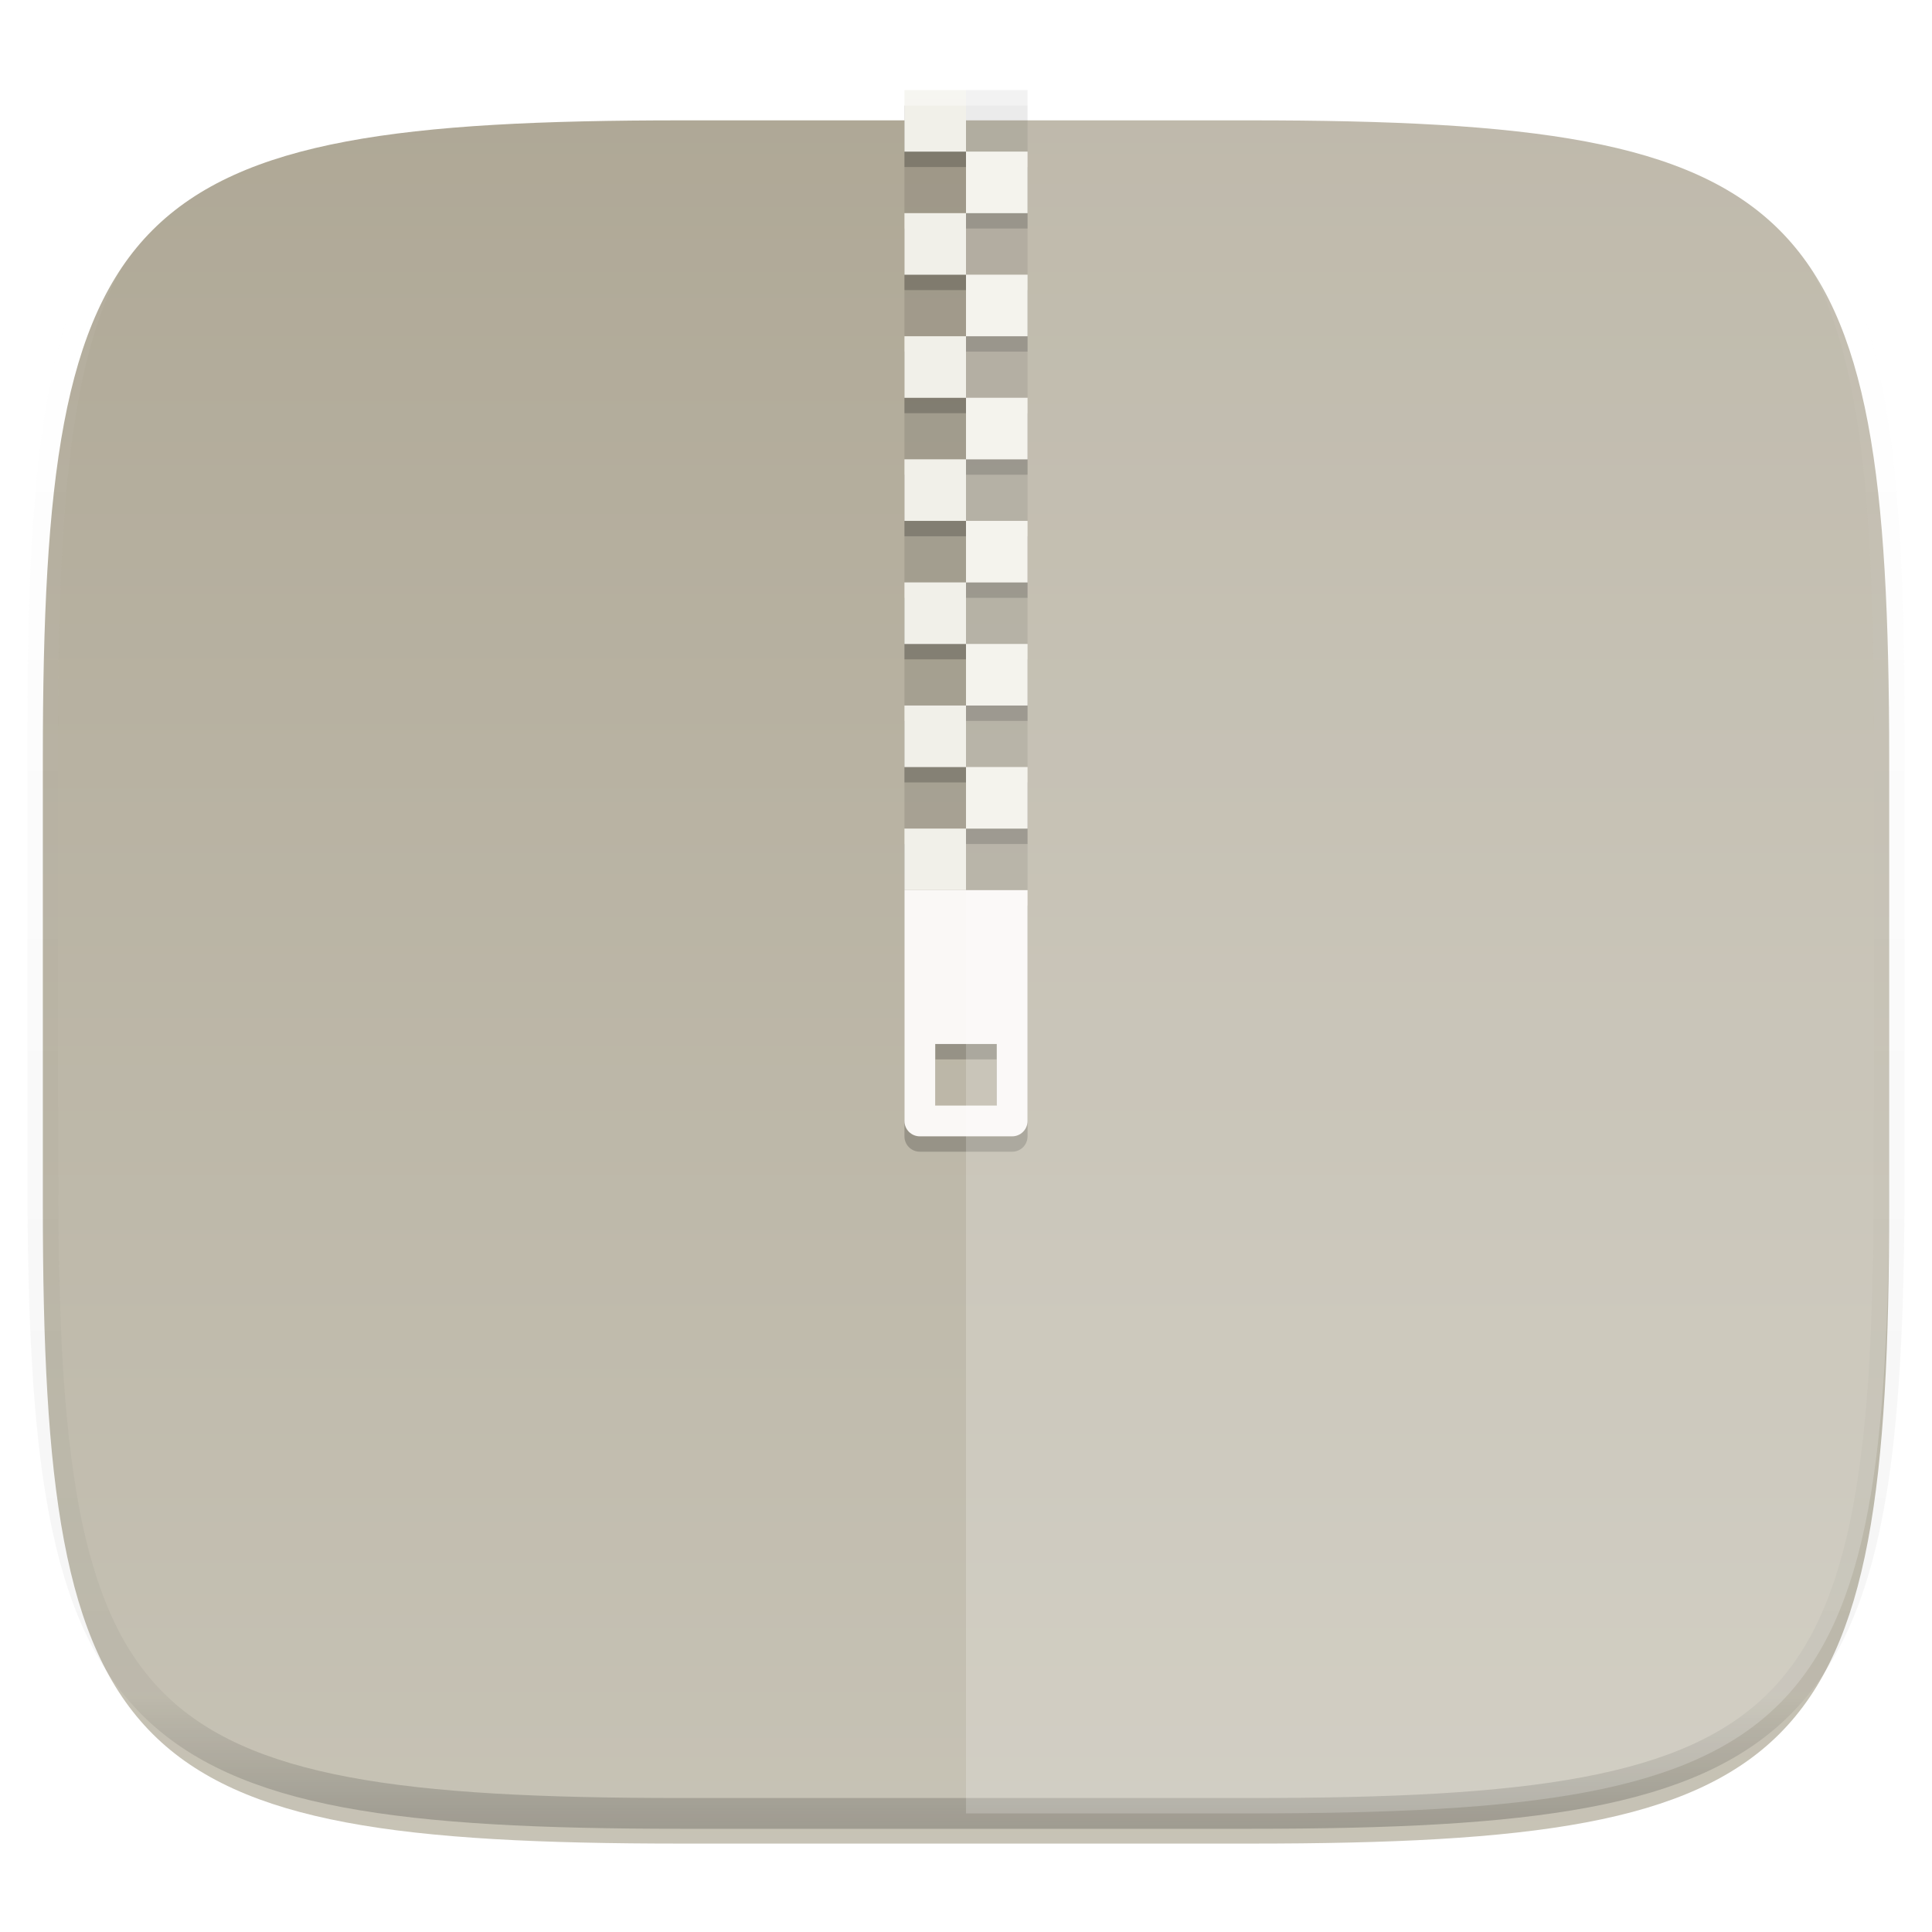 <svg xmlns="http://www.w3.org/2000/svg" style="isolation:isolate" width="256" height="256" viewBox="0 0 256 256">
 <defs>
  <filter id="qRtCs1pMSjgpkaavUu2ZGzPGqag2nvoQ" width="270.648" height="254.338" x="-7.32" y="2.95" filterUnits="userSpaceOnUse">
   <feGaussianBlur xmlns="http://www.w3.org/2000/svg" in="SourceGraphic" stdDeviation="4.294"/>
   <feOffset xmlns="http://www.w3.org/2000/svg" dx="0" dy="4" result="pf_100_offsetBlur"/>
   <feFlood xmlns="http://www.w3.org/2000/svg" flood-opacity=".4"/>
   <feComposite xmlns="http://www.w3.org/2000/svg" in2="pf_100_offsetBlur" operator="in" result="pf_100_dropShadow"/>
   <feBlend xmlns="http://www.w3.org/2000/svg" in="SourceGraphic" in2="pf_100_dropShadow" mode="normal"/>
  </filter>
 </defs>
 <g filter="url(#qRtCs1pMSjgpkaavUu2ZGzPGqag2nvoQ)">
  <linearGradient id="_lgradient_52" x1=".5" x2=".5" y1="-.036" y2="1.036" gradientTransform="matrix(244.648,0,0,228.338,5.676,11.947)" gradientUnits="userSpaceOnUse">
   <stop offset="0%" style="stop-color:rgb(174,167,149)"/>
   <stop offset="100%" style="stop-color:rgb(200,196,183)"/>
  </linearGradient>
  <path fill="url(#_lgradient_52)" d="M 165.685 11.947 C 239.74 11.947 250.324 22.504 250.324 96.491 L 250.324 155.742 C 250.324 229.728 239.74 240.285 165.685 240.285 L 90.315 240.285 C 16.26 240.285 5.676 229.728 5.676 155.742 L 5.676 96.491 C 5.676 22.504 16.26 11.947 90.315 11.947 L 165.685 11.947 Z"/>
 </g>
 <g>
  <g>
   <g opacity=".1">
    <path d="M 128 11.935 L 128 20.09 L 136.155 20.09 L 136.155 11.935 L 128 11.935 Z M 128 20.09 L 119.845 20.09 L 119.845 28.245 L 128 28.245 L 128 20.09 Z M 128 28.245 L 128 36.4 L 136.155 36.4 L 136.155 28.245 L 128 28.245 Z M 128 36.4 L 119.845 36.4 L 119.845 44.555 L 128 44.555 L 128 36.4 Z M 128 44.555 L 128 52.71 L 136.155 52.71 L 136.155 44.555 L 128 44.555 Z M 128 52.71 L 119.845 52.71 L 119.845 60.865 L 128 60.865 L 128 52.71 Z M 128 60.865 L 128 69.02 L 136.155 69.02 L 136.155 60.865 L 128 60.865 Z M 128 69.02 L 119.845 69.02 L 119.845 77.175 L 128 77.175 L 128 69.02 Z M 128 77.175 L 128 85.33 L 136.155 85.33 L 136.155 77.175 L 128 77.175 Z M 128 85.33 L 119.845 85.33 L 119.845 93.485 L 128 93.485 L 128 85.33 Z M 128 93.485 L 128 101.64 L 136.155 101.64 L 136.155 93.485 L 128 93.485 Z M 128 101.64 L 119.845 101.64 L 119.845 109.795 L 128 109.795 L 128 101.64 Z M 128 109.795 L 128 117.95 L 136.155 117.95 L 136.155 109.795 L 128 109.795 Z"/>
   </g>
   <defs>
    <filter id="aecGH7xyaIjupCJ7zYqGBhbyPMjqKSQE" width="24.927" height="147.252" x="115.54" y="9.67" filterUnits="userSpaceOnUse">
     <feGaussianBlur xmlns="http://www.w3.org/2000/svg" stdDeviation="1.85"/>
    </filter>
   </defs>
   <g opacity=".2" filter="url(#aecGH7xyaIjupCJ7zYqGBhbyPMjqKSQE)">
    <path d="M 119.845 13.974 L 119.845 22.129 L 128 22.129 L 128 13.974 L 119.845 13.974 Z M 128 22.129 L 128 30.284 L 136.155 30.284 L 136.155 22.129 L 128 22.129 Z M 128 30.284 L 119.845 30.284 L 119.845 38.439 L 128 38.439 L 128 30.284 Z M 128 38.439 L 128 46.594 L 136.155 46.594 L 136.155 38.439 L 128 38.439 Z M 128 46.594 L 119.845 46.594 L 119.845 54.749 L 128 54.749 L 128 46.594 Z M 128 54.749 L 128 62.904 L 136.155 62.904 L 136.155 54.749 L 128 54.749 Z M 128 62.904 L 119.845 62.904 L 119.845 71.059 L 128 71.059 L 128 62.904 Z M 128 71.059 L 128 79.214 L 136.155 79.214 L 136.155 71.059 L 128 71.059 Z M 128 79.214 L 119.845 79.214 L 119.845 87.369 L 128 87.369 L 128 79.214 Z M 128 87.369 L 128 95.524 L 136.155 95.524 L 136.155 87.369 L 128 87.369 Z M 128 95.524 L 119.845 95.524 L 119.845 103.679 L 128 103.679 L 128 95.524 Z M 128 103.679 L 128 111.834 L 136.155 111.834 L 136.155 103.679 L 128 103.679 Z M 128 111.834 L 119.845 111.834 L 119.845 119.989 L 119.845 150.57 C 119.845 151.699 120.754 152.608 121.884 152.608 L 134.116 152.608 C 135.246 152.608 136.155 151.699 136.155 150.57 L 136.155 119.989 L 128 119.989 L 128 111.834 Z M 123.923 140.376 L 132.077 140.376 L 132.077 148.531 L 123.923 148.531 L 123.923 140.376 Z"/>
   </g>
   <path fill="#FAF8F6" d="M 119.845 117.95 L 119.845 148.531 C 119.845 149.66 120.754 150.57 121.884 150.57 L 134.116 150.57 C 135.246 150.57 136.155 149.66 136.155 148.531 L 136.155 117.95 L 119.845 117.95 Z M 123.923 138.337 L 132.077 138.337 L 132.077 146.492 L 123.923 146.492 L 123.923 138.337 Z"/>
   <path fill="#F1F0E9" d="M 128 11.935 L 128 20.09 L 119.845 20.09 L 119.845 11.935 L 128 11.935 Z M 128 20.09 L 136.155 20.09 L 136.155 28.245 L 128 28.245 L 128 20.09 Z M 128 28.245 L 128 36.4 L 119.845 36.4 L 119.845 28.245 L 128 28.245 Z M 128 36.4 L 136.155 36.4 L 136.155 44.555 L 128 44.555 L 128 36.4 Z M 128 44.555 L 128 52.71 L 119.845 52.71 L 119.845 44.555 L 128 44.555 Z M 128 52.71 L 136.155 52.71 L 136.155 60.865 L 128 60.865 L 128 52.71 Z M 128 60.865 L 128 69.02 L 119.845 69.02 L 119.845 60.865 L 128 60.865 Z M 128 69.02 L 136.155 69.02 L 136.155 77.175 L 128 77.175 L 128 69.02 Z M 128 77.175 L 128 85.33 L 119.845 85.33 L 119.845 77.175 L 128 77.175 Z M 128 85.33 L 136.155 85.33 L 136.155 93.485 L 128 93.485 L 128 85.33 Z M 128 93.485 L 128 101.64 L 119.845 101.64 L 119.845 93.485 L 128 93.485 Z M 128 101.64 L 136.155 101.64 L 136.155 109.795 L 128 109.795 L 128 101.64 Z M 128 109.795 L 128 117.95 L 119.845 117.95 L 119.845 109.795 L 128 109.795 Z"/>
  </g>
 </g>
 <g opacity=".4">
  <linearGradient id="_lgradient_53" x1=".517" x2=".517" y1="0" y2="1">
   <stop offset="0%" style="stop-color:rgb(255,255,255)"/>
   <stop offset="12.5%" stop-opacity=".098" style="stop-color:rgb(255,255,255)"/>
   <stop offset="92.5%" stop-opacity=".098" style="stop-color:rgb(0,0,0)"/>
   <stop offset="100%" stop-opacity=".498" style="stop-color:rgb(0,0,0)"/>
  </linearGradient>
  <path fill="none" stroke="url(#_lgradient_53)" stroke-linecap="round" stroke-linejoin="round" stroke-width="4.077" d="M 165.685 11.947 C 239.74 11.947 250.324 22.504 250.324 96.491 L 250.324 155.742 C 250.324 229.728 239.74 240.285 165.685 240.285 L 90.315 240.285 C 16.26 240.285 5.676 229.728 5.676 155.742 L 5.676 96.491 C 5.676 22.504 16.26 11.947 90.315 11.947 L 165.685 11.947 Z" vector-effect="non-scaling-stroke"/>
 </g>
 <g opacity=".2">
  <path fill="#FFFFFF" d="M 128 11.947 L 128 240.285 L 165.685 240.285 C 239.74 240.285 250.324 229.728 250.324 155.742 L 250.324 96.491 C 250.324 22.504 239.74 11.947 165.685 11.947 L 128 11.947 Z"/>
 </g>
</svg>
